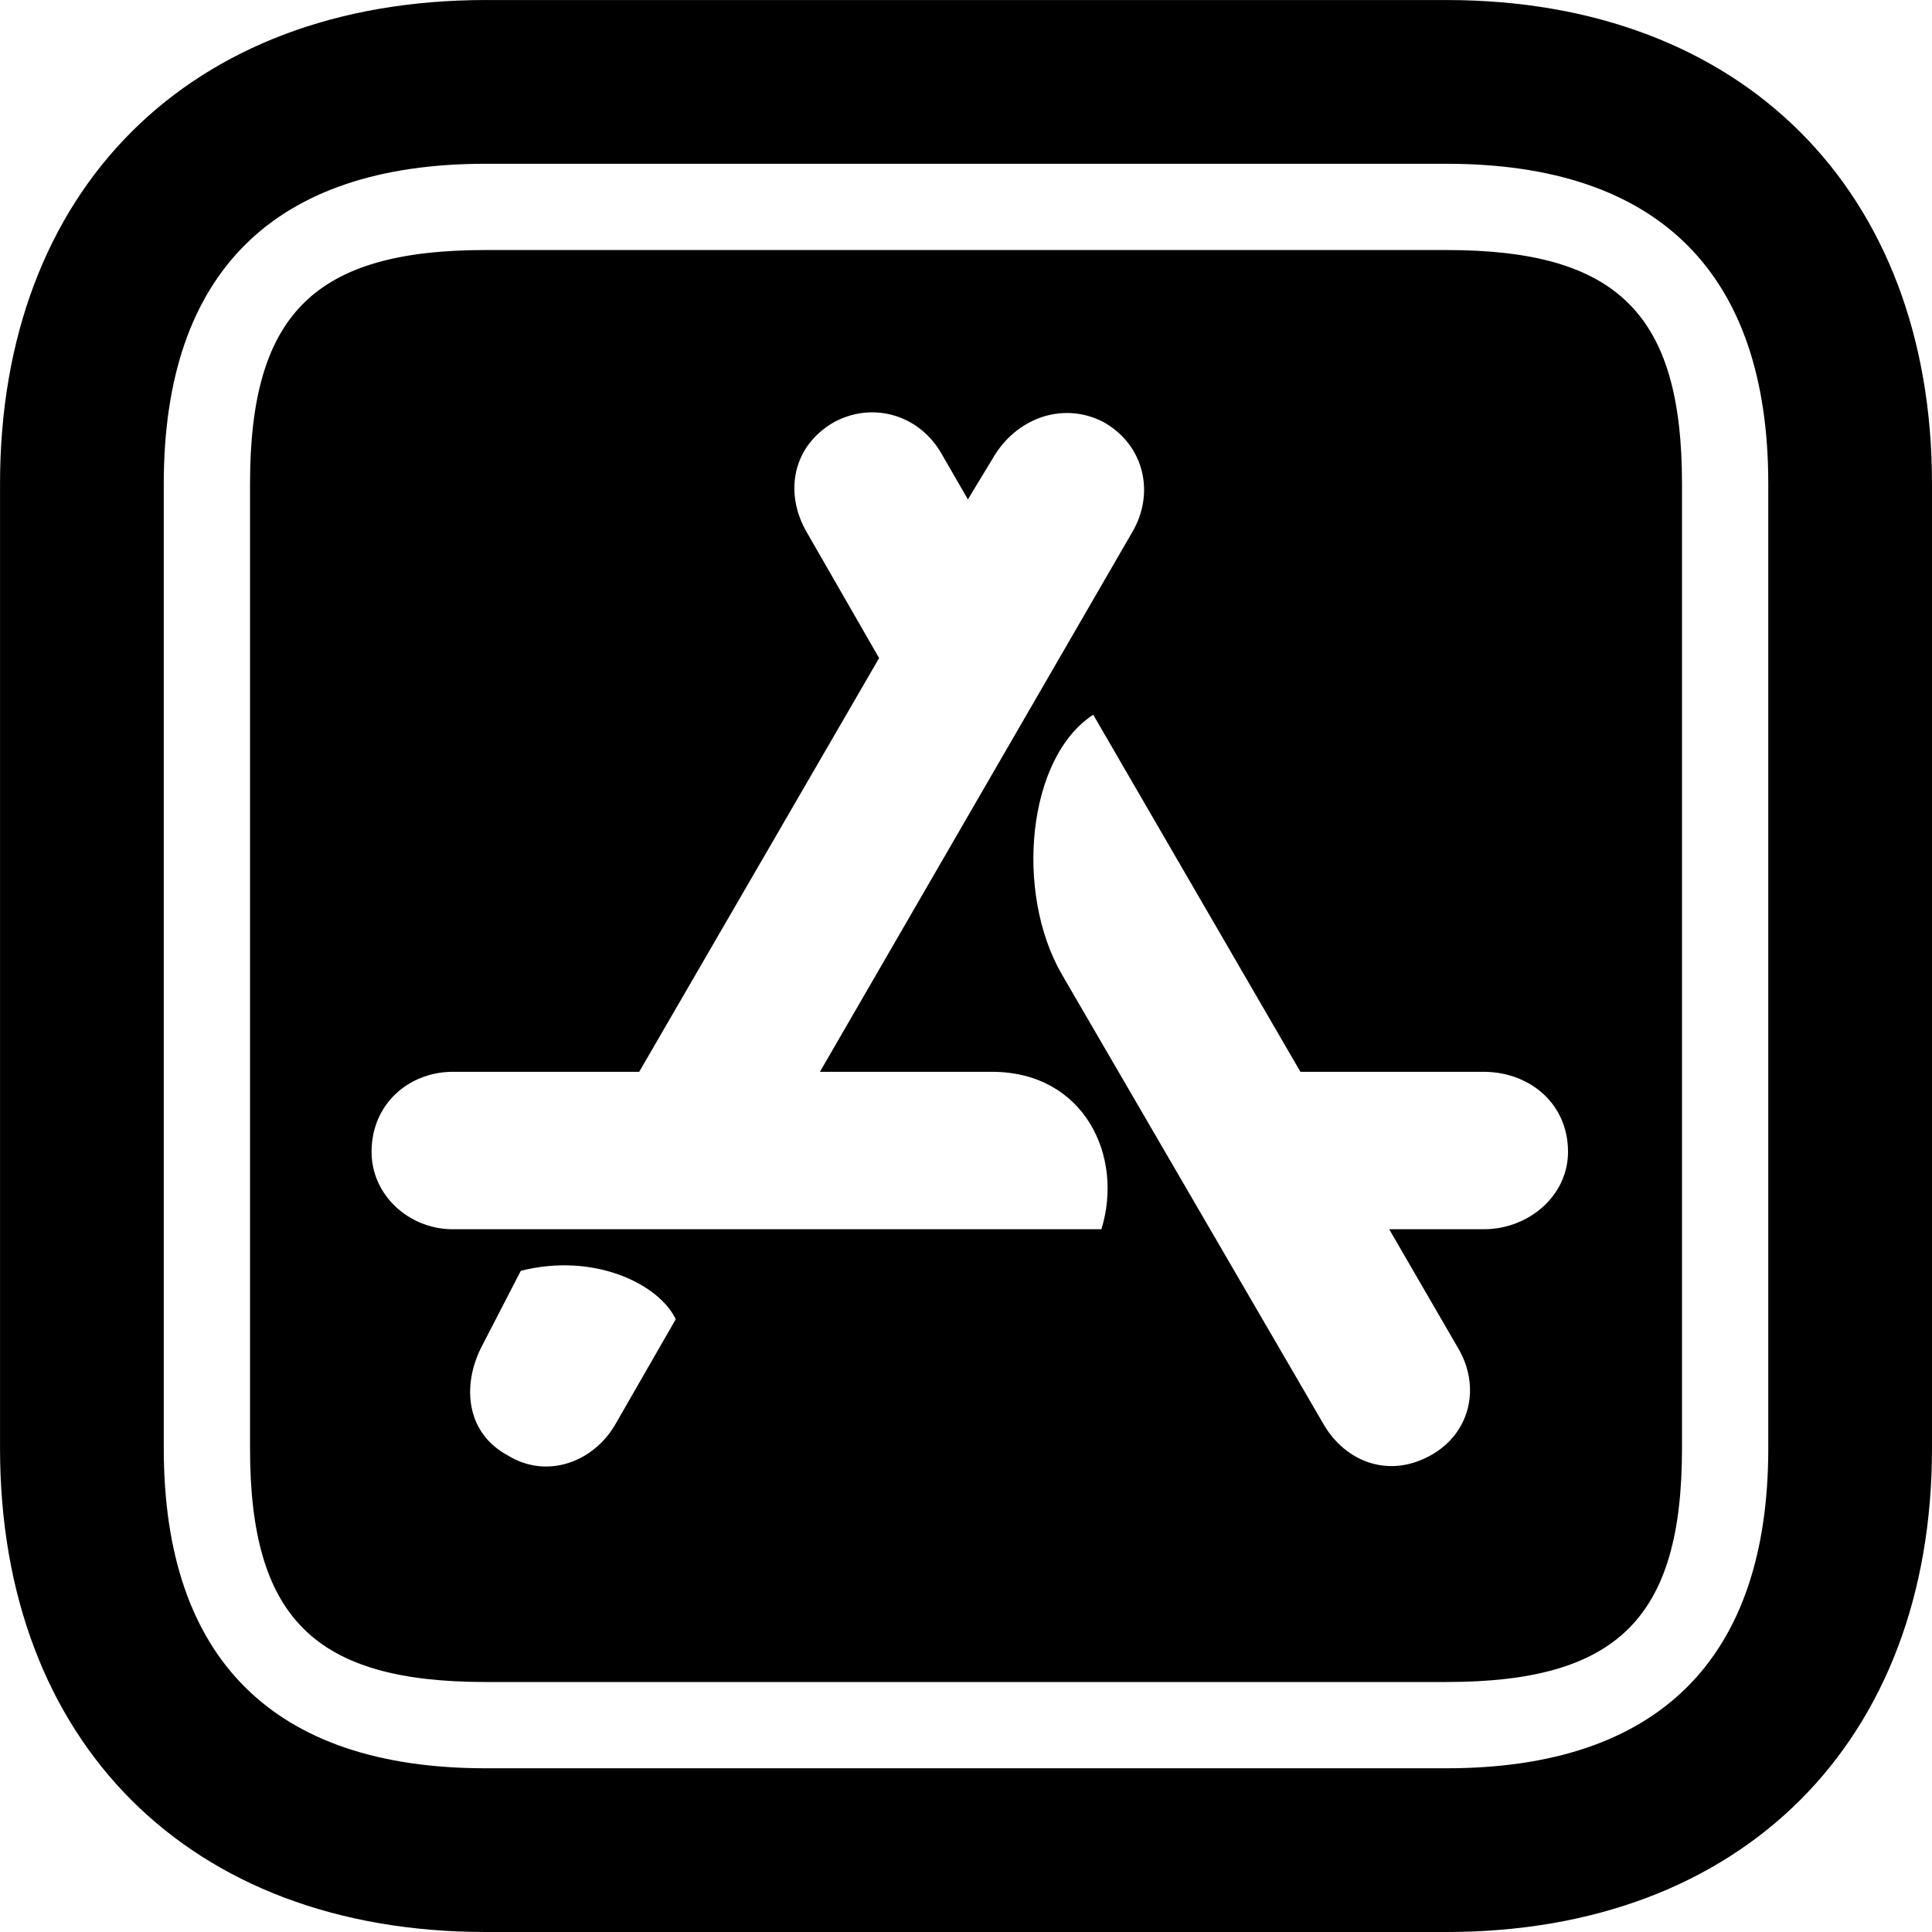 <?xml version="1.0" encoding="UTF-8"?>
<!--Generator: Apple Native CoreSVG 221--><!DOCTYPE svg PUBLIC "-//W3C//DTD SVG 1.1//EN" "http://www.w3.org/Graphics/SVG/1.1/DTD/svg11.dtd"><svg version="1.1" xmlns="http://www.w3.org/2000/svg" xmlns:xlink="http://www.w3.org/1999/xlink" width="19.475" height="19.475"><g id="Bold-L" transform="matrix(0.13 0 0 0.13 -2.088 14.308)"><path d="M53.711 39.746L128.223 39.746C151.172 39.746 165.869 24.951 165.869 2.246L165.869-72.559C165.869-95.264 151.172-110.059 128.223-110.059L53.711-110.059C30.713-110.059 16.064-95.312 16.064-72.559L16.064 2.246C16.064 25 30.713 39.746 53.711 39.746ZM53.711 27.051C37.305 27.051 28.76 18.604 28.76 2.246L28.76-72.559C28.76-88.916 37.305-97.363 53.711-97.363L128.223-97.363C144.678-97.363 153.174-88.867 153.174-72.559L153.174 2.246C153.174 18.555 144.678 27.051 128.223 27.051ZM53.711 20.361L128.223 20.361C141.504 20.361 146.484 15.381 146.484 2.246L146.484-72.559C146.484-85.693 141.504-90.674 128.223-90.674L53.711-90.674C40.478-90.674 35.449-85.742 35.449-72.559L35.449 2.246C35.449 15.43 40.478 20.361 53.711 20.361ZM51.074-14.746C47.754-14.795 44.873-17.383 44.873-20.752C44.873-24.463 47.754-26.904 51.074-26.953L65.625-26.953L84.228-59.033L78.613-68.799C76.856-71.826 77.49-75.488 80.762-77.344C83.789-78.955 87.402-77.881 89.111-74.805L91.113-71.338L93.213-74.805C95.068-77.734 98.584-78.906 101.611-77.344C104.834-75.537 105.615-71.777 103.857-68.799L79.639-26.953L93.066-26.953C100.098-26.904 103.223-20.459 101.465-14.746ZM127.002 2.783C123.779 4.59 120.41 3.32 118.701 0.391L98.389-34.522C94.727-40.869 95.703-51.318 100.83-54.639L116.895-26.953L131.201-26.953C134.717-26.904 137.646-24.463 137.646-20.752C137.646-17.383 134.668-14.795 131.201-14.746L123.779-14.746L129.102-5.566C130.908-2.539 130.078 1.074 127.002 2.783ZM55.42 2.783C52.246 1.074 51.855-2.539 53.369-5.566L56.445-11.523C62.256-12.988 67.236-10.4 68.457-7.764L63.77 0.391C62.109 3.271 58.496 4.688 55.42 2.783Z"/></g></svg>
